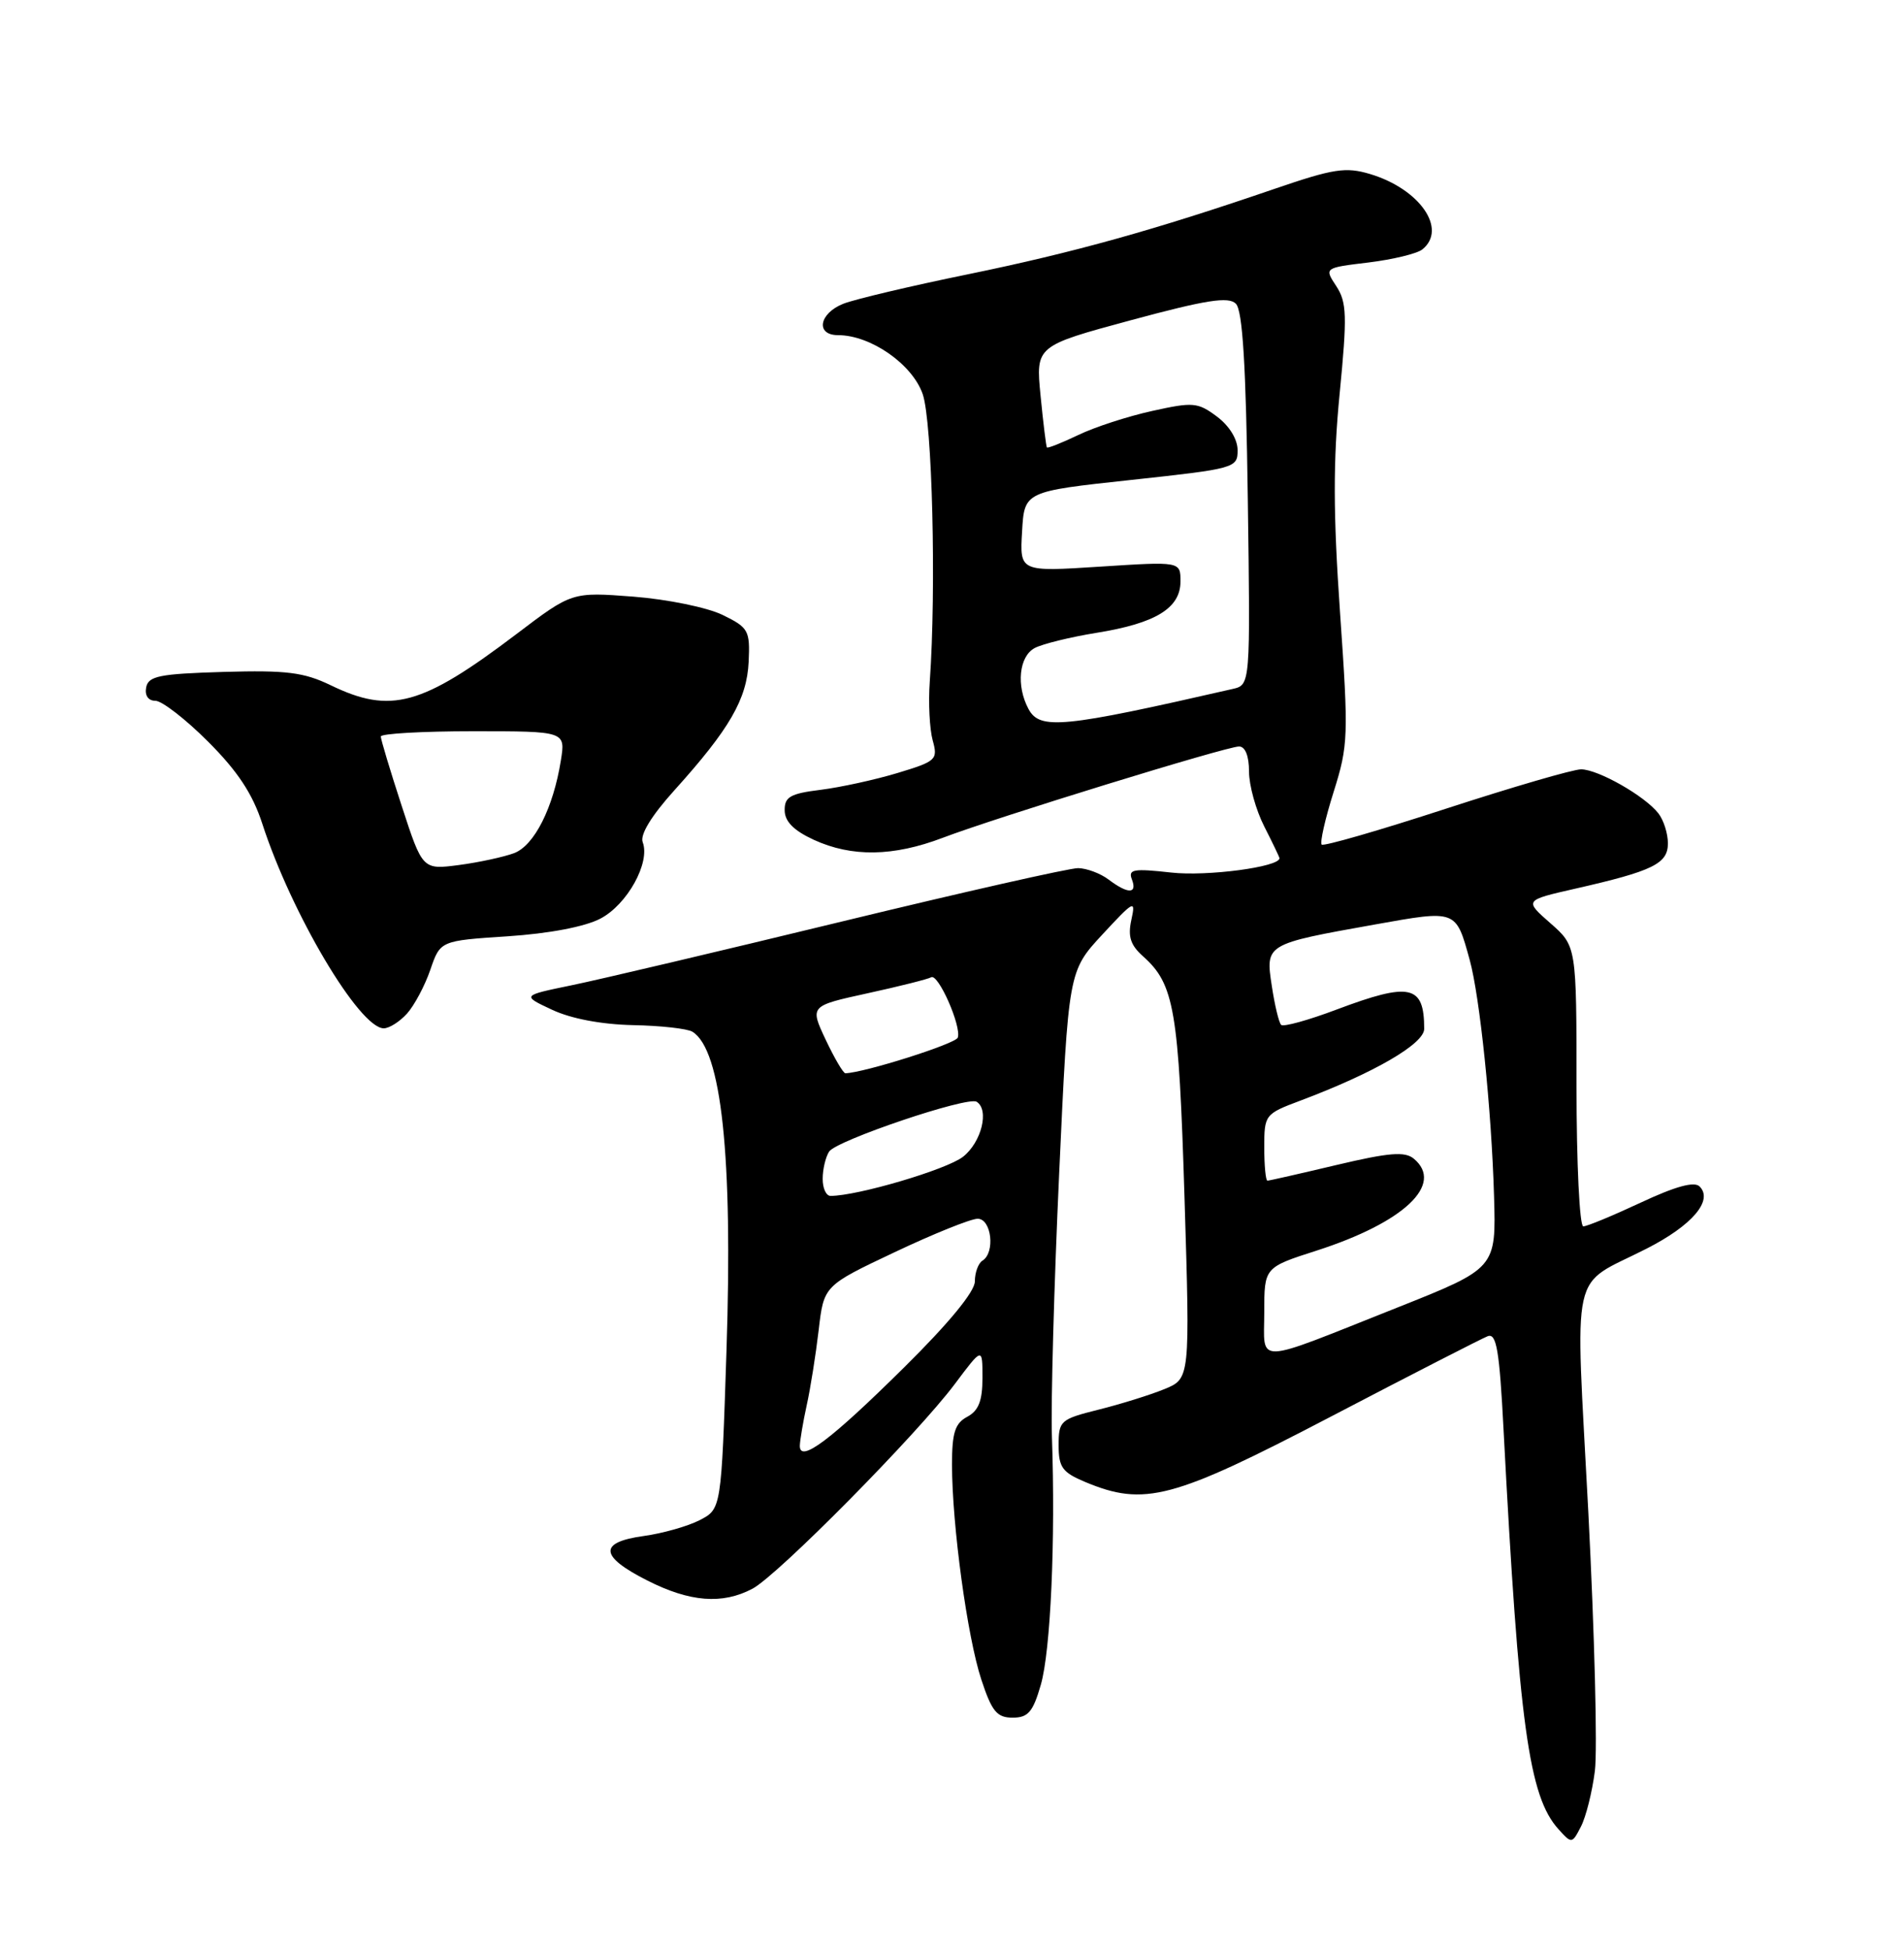 <?xml version="1.0" encoding="UTF-8" standalone="no"?>
<!DOCTYPE svg PUBLIC "-//W3C//DTD SVG 1.1//EN" "http://www.w3.org/Graphics/SVG/1.1/DTD/svg11.dtd" >
<svg xmlns="http://www.w3.org/2000/svg" xmlns:xlink="http://www.w3.org/1999/xlink" version="1.1" viewBox="0 0 250 256">
 <g >
 <path fill="currentColor"
d=" M 209.41 232.50 C 209.76 229.75 209.37 214.45 208.55 198.50 C 206.83 165.47 206.02 169.12 216.21 163.92 C 222.18 160.88 224.99 157.59 223.16 155.76 C 222.47 155.07 220.01 155.74 215.46 157.87 C 211.78 159.59 208.38 161.00 207.89 161.00 C 207.40 161.00 207.00 152.72 207.00 142.60 C 207.00 124.21 207.00 124.21 203.57 121.20 C 200.14 118.19 200.14 118.19 206.82 116.67 C 217.04 114.35 219.00 113.39 219.00 110.72 C 219.00 109.43 218.44 107.66 217.75 106.78 C 215.97 104.49 209.84 101.01 207.60 101.00 C 206.56 101.00 198.57 103.33 189.85 106.17 C 181.14 109.01 173.80 111.13 173.54 110.88 C 173.29 110.62 173.99 107.51 175.11 103.96 C 177.04 97.83 177.08 96.64 175.95 80.42 C 175.05 67.48 175.03 60.52 175.90 51.67 C 176.90 41.43 176.84 39.69 175.46 37.57 C 173.87 35.16 173.87 35.16 179.69 34.46 C 182.88 34.07 186.06 33.30 186.75 32.75 C 190.08 30.09 186.43 24.81 179.90 22.85 C 176.70 21.89 175.09 22.14 167.36 24.79 C 151.66 30.18 140.98 33.16 127.09 36.01 C 119.61 37.54 112.26 39.28 110.75 39.87 C 107.54 41.13 107.04 44.00 110.04 44.00 C 114.32 44.00 119.78 47.80 121.15 51.73 C 122.41 55.35 122.95 77.27 122.08 89.50 C 121.88 92.25 122.06 95.71 122.46 97.18 C 123.17 99.73 122.95 99.94 117.85 101.48 C 114.91 102.37 110.36 103.36 107.75 103.69 C 103.76 104.18 103.00 104.62 103.03 106.39 C 103.04 107.85 104.23 109.04 106.85 110.25 C 111.84 112.54 117.28 112.46 123.78 109.99 C 130.85 107.30 161.04 98.00 162.69 98.00 C 163.50 98.00 164.00 99.24 164.00 101.29 C 164.00 103.10 164.90 106.34 166.00 108.50 C 167.10 110.66 168.00 112.54 168.00 112.67 C 168.00 113.82 158.46 115.08 153.78 114.55 C 148.83 114.00 148.11 114.12 148.62 115.45 C 149.36 117.38 148.10 117.39 145.56 115.47 C 144.49 114.66 142.69 113.99 141.56 113.97 C 140.43 113.96 126.45 117.12 110.50 120.99 C 94.55 124.86 78.58 128.63 75.00 129.36 C 68.50 130.70 68.50 130.70 72.50 132.57 C 75.00 133.74 78.98 134.49 83.11 134.58 C 86.74 134.65 90.26 135.04 90.92 135.45 C 94.74 137.81 96.23 151.75 95.39 177.30 C 94.71 198.10 94.71 198.10 91.87 199.57 C 90.31 200.37 87.00 201.31 84.52 201.65 C 78.57 202.47 78.71 204.31 84.97 207.48 C 90.58 210.33 94.85 210.66 98.80 208.57 C 102.13 206.81 120.46 188.26 125.39 181.67 C 129.00 176.85 129.00 176.85 129.00 180.89 C 129.00 183.91 128.49 185.20 127.00 186.00 C 125.39 186.86 125.00 188.09 125.00 192.29 C 125.01 200.26 127.01 214.92 128.85 220.50 C 130.23 224.69 130.90 225.50 132.96 225.50 C 134.99 225.50 135.63 224.76 136.66 221.19 C 137.95 216.73 138.60 202.28 138.12 188.58 C 137.97 184.23 138.40 168.70 139.07 154.08 C 140.29 127.50 140.29 127.50 144.74 122.69 C 148.91 118.19 149.14 118.07 148.55 120.76 C 148.07 122.95 148.43 124.08 150.10 125.56 C 154.19 129.21 154.77 132.58 155.53 157.25 C 156.26 180.99 156.26 180.99 152.88 182.37 C 151.02 183.13 147.14 184.34 144.25 185.06 C 139.22 186.32 139.00 186.52 139.00 189.74 C 139.00 192.63 139.49 193.30 142.47 194.55 C 150.27 197.81 153.96 196.83 174.74 185.98 C 185.29 180.47 194.56 175.72 195.34 175.42 C 196.49 174.98 196.88 177.25 197.42 187.69 C 199.45 226.45 200.74 235.85 204.63 240.14 C 206.37 242.07 206.41 242.07 207.58 239.80 C 208.24 238.53 209.06 235.25 209.41 232.50 Z  M 53.44 133.07 C 54.40 132.00 55.78 129.42 56.50 127.32 C 57.81 123.50 57.81 123.50 66.65 122.92 C 72.08 122.56 76.79 121.67 78.83 120.60 C 82.36 118.76 85.41 113.24 84.39 110.57 C 84.01 109.59 85.53 107.10 88.54 103.76 C 95.81 95.70 98.07 91.78 98.30 86.88 C 98.49 82.76 98.28 82.39 94.88 80.73 C 92.87 79.75 87.65 78.68 83.18 78.33 C 75.10 77.71 75.10 77.71 67.80 83.25 C 55.38 92.66 51.31 93.78 43.42 89.96 C 39.90 88.26 37.62 87.97 29.37 88.21 C 20.92 88.46 19.48 88.75 19.19 90.25 C 18.99 91.31 19.47 92.00 20.40 92.00 C 21.26 92.00 24.37 94.41 27.32 97.36 C 31.20 101.24 33.16 104.21 34.43 108.11 C 38.26 119.94 47.20 135.00 50.39 135.00 C 51.11 135.00 52.48 134.13 53.44 133.07 Z  M 105.02 189.79 C 105.04 189.08 105.44 186.70 105.92 184.50 C 106.41 182.30 107.11 177.87 107.49 174.65 C 108.17 168.79 108.17 168.79 117.45 164.40 C 122.56 161.98 127.47 160.00 128.37 160.00 C 130.19 160.00 130.70 164.45 129.00 165.50 C 128.45 165.84 128.00 167.07 128.00 168.23 C 128.00 169.56 124.59 173.71 118.71 179.52 C 109.03 189.10 104.98 192.13 105.02 189.79 Z  M 166.00 172.26 C 166.00 166.39 166.00 166.39 172.88 164.18 C 184.37 160.48 189.67 155.46 185.63 152.11 C 184.46 151.14 182.38 151.31 175.50 152.94 C 170.74 154.07 166.65 155.00 166.42 155.00 C 166.19 155.00 166.00 153.04 166.00 150.64 C 166.00 146.35 166.08 146.24 170.75 144.49 C 180.41 140.86 187.00 137.04 187.00 135.07 C 187.00 129.30 185.17 128.90 175.49 132.54 C 171.78 133.94 168.51 134.84 168.22 134.55 C 167.92 134.26 167.37 131.95 166.99 129.43 C 166.15 123.93 166.14 123.94 180.53 121.37 C 191.27 119.45 191.15 119.40 192.97 126.00 C 194.31 130.85 195.84 145.66 196.17 157.00 C 196.45 166.50 196.45 166.50 183.47 171.66 C 164.34 179.26 166.00 179.20 166.00 172.26 Z  M 108.02 154.75 C 108.02 153.51 108.40 151.91 108.86 151.19 C 109.78 149.73 127.03 143.90 128.23 144.64 C 129.93 145.69 128.87 149.96 126.45 151.86 C 124.32 153.54 112.60 157.00 109.05 157.00 C 108.47 157.00 108.01 155.99 108.02 154.75 Z  M 108.41 136.49 C 106.33 132.06 106.33 132.06 113.91 130.40 C 118.09 129.49 121.85 128.54 122.27 128.30 C 123.19 127.77 126.26 134.73 125.76 136.22 C 125.49 137.03 113.45 140.84 111.00 140.90 C 110.72 140.90 109.56 138.92 108.41 136.49 Z  M 135.04 93.07 C 133.41 90.03 133.80 86.18 135.85 85.08 C 136.86 84.54 140.52 83.64 143.97 83.08 C 151.75 81.83 155.00 79.84 155.00 76.33 C 155.00 73.71 155.00 73.71 144.45 74.39 C 133.89 75.07 133.89 75.07 134.20 69.80 C 134.50 64.52 134.50 64.52 148.50 63.01 C 162.18 61.53 162.50 61.44 162.50 59.11 C 162.50 57.67 161.42 55.91 159.79 54.69 C 157.27 52.81 156.66 52.76 151.29 53.95 C 148.10 54.65 143.73 56.07 141.58 57.11 C 139.42 58.14 137.57 58.88 137.46 58.74 C 137.36 58.61 136.98 55.56 136.63 51.96 C 135.99 45.42 135.99 45.42 148.52 42.03 C 158.40 39.36 161.31 38.91 162.27 39.87 C 163.16 40.75 163.60 47.97 163.84 65.51 C 164.18 89.92 164.18 89.92 161.84 90.45 C 139.48 95.57 136.53 95.85 135.04 93.07 Z  M 52.74 105.79 C 51.23 101.16 50.00 97.07 50.00 96.69 C 50.00 96.31 55.46 96.00 62.13 96.00 C 74.26 96.00 74.26 96.00 73.64 99.85 C 72.65 106.05 70.16 110.99 67.51 112.00 C 66.17 112.50 62.92 113.21 60.28 113.56 C 55.48 114.19 55.48 114.19 52.74 105.79 Z "/>
</g>
</svg>